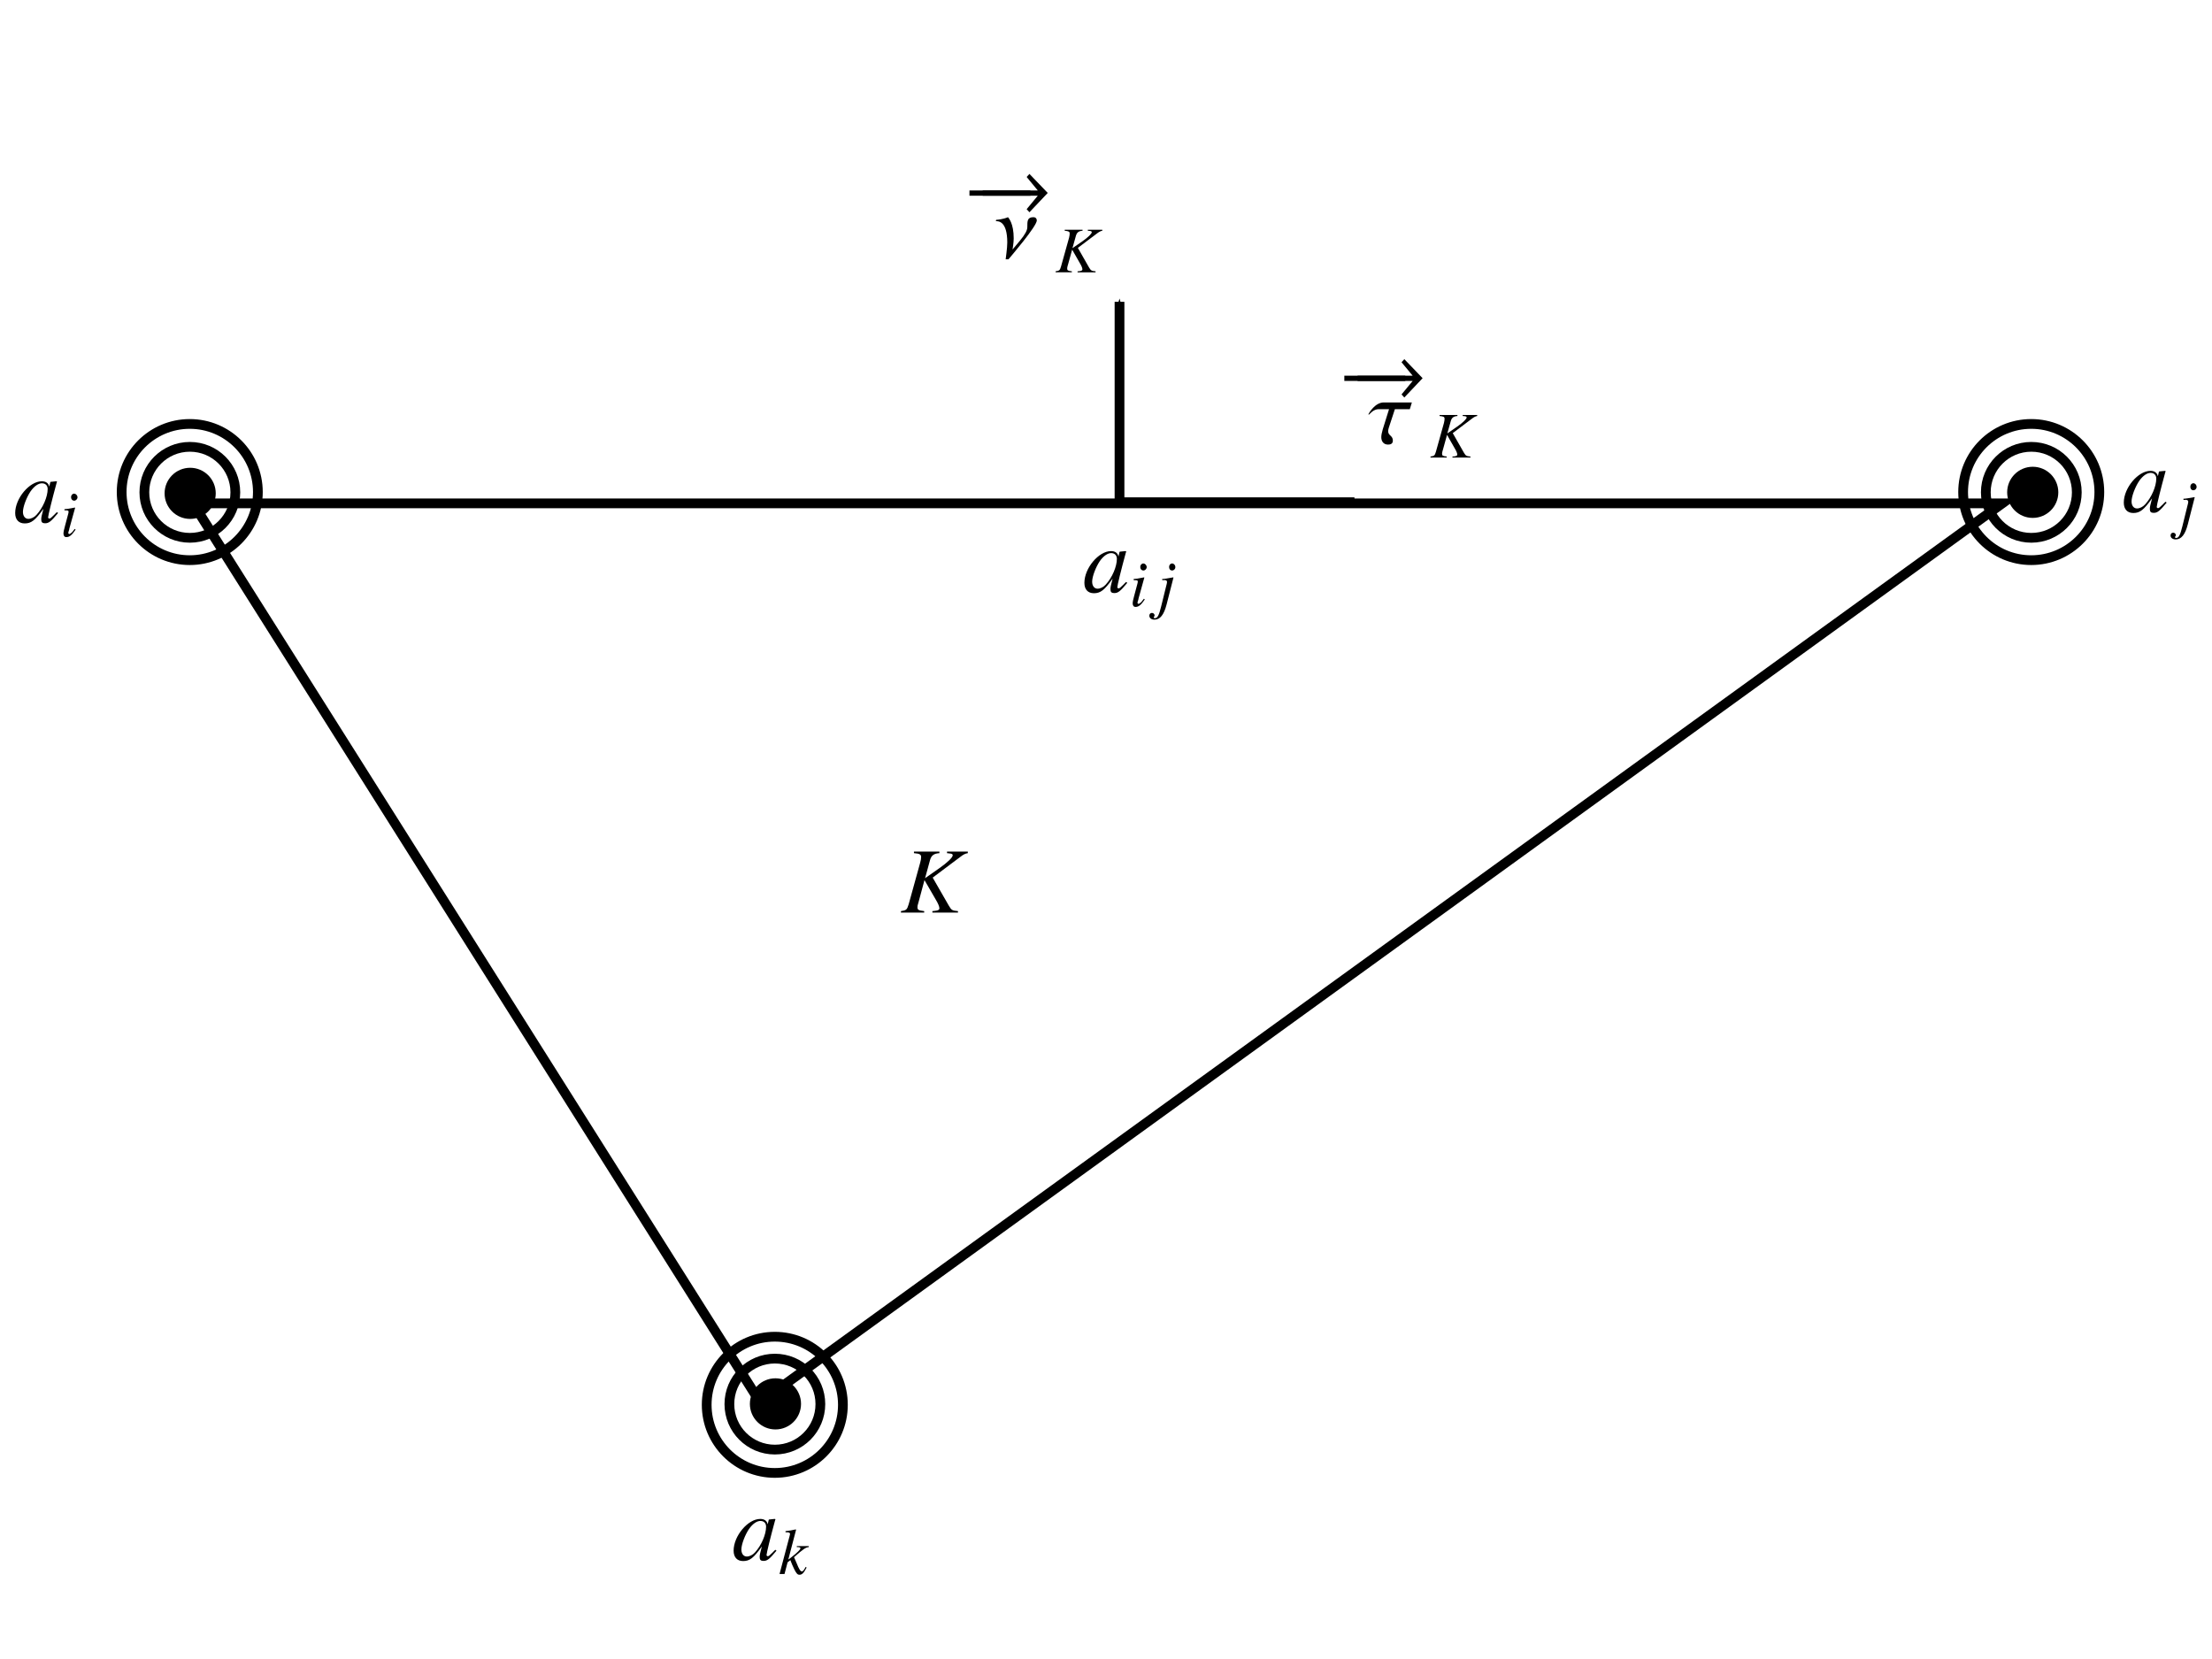 <?xml version="1.0" encoding="UTF-8" standalone="no"?>
<!-- Created with Inkscape (http://www.inkscape.org/) -->

<svg
   xmlns:ns0="http://www.iki.fi/pav/software/textext/"
   xmlns:dc="http://purl.org/dc/elements/1.1/"
   xmlns:cc="http://creativecommons.org/ns#"
   xmlns:rdf="http://www.w3.org/1999/02/22-rdf-syntax-ns#"
   xmlns:svg="http://www.w3.org/2000/svg"
   xmlns="http://www.w3.org/2000/svg"
   xmlns:xlink="http://www.w3.org/1999/xlink"
   xmlns:sodipodi="http://sodipodi.sourceforge.net/DTD/sodipodi-0.dtd"
   xmlns:inkscape="http://www.inkscape.org/namespaces/inkscape"
   width="283.465"
   height="212.598"
   id="svg2"
   version="1.1"
   inkscape:version="0.47pre4 r22446"
   sodipodi:docname="New document 1">
  <sodipodi:namedview
     id="base"
     pagecolor="#ffffff"
     bordercolor="#666666"
     borderopacity="1.0"
     inkscape:pageopacity="0.0"
     inkscape:pageshadow="2"
     inkscape:zoom="1.979899"
     inkscape:cx="169.84444"
     inkscape:cy="97.441286"
     inkscape:document-units="px"
     inkscape:current-layer="layer1"
     showgrid="false"
     units="cm"
     inkscape:window-width="1024"
     inkscape:window-height="685"
     inkscape:window-x="0"
     inkscape:window-y="30"
     inkscape:window-maximized="1" />
  <defs
     id="defs4">
    <marker
       style="overflow:visible;"
       id="Arrow1Mend"
       refX="0.0"
       refY="0.0"
       orient="auto"
       inkscape:stockid="Arrow1Mend">
      <path
         transform="scale(0.4) rotate(180) translate(10,0)"
         style="fill-rule:evenodd;stroke:#000000;stroke-width:1.0pt;marker-start:none;"
         d="M 0.0,0.0 L 5.0,-5.0 L -12.5,0.0 L 5.0,5.0 L 0.0,0.0 z "
         id="path3604" />
    </marker>
    <marker
       style="overflow:visible"
       id="Arrow1Mstart"
       refX="0.0"
       refY="0.0"
       orient="auto"
       inkscape:stockid="Arrow1Mstart">
      <path
         transform="scale(0.4) translate(10,0)"
         style="fill-rule:evenodd;stroke:#000000;stroke-width:1.0pt;marker-start:none"
         d="M 0.0,0.0 L 5.0,-5.0 L -12.5,0.0 L 5.0,5.0 L 0.0,0.0 z "
         id="path3601" />
    </marker>
    <inkscape:perspective
       id="perspective10"
       inkscape:persp3d-origin="372.04724 : 350.78739 : 1"
       inkscape:vp_z="744.09448 : 526.18109 : 1"
       inkscape:vp_y="0 : 1000 : 0"
       inkscape:vp_x="0 : 526.18109 : 1"
       sodipodi:type="inkscape:persp3d" />
  </defs>
  <g
     transform="translate(0,-839.762)"
     id="layer1"
     inkscape:groupmode="layer"
     inkscape:label="Layer 1">
    <path
       id="path2816"
       d="m 24.735,904.269 231.857,0 L 97.407,1019.456 24.735,904.269 z"
       style="fill:none;stroke:#000000;stroke-width:1.25;stroke-linecap:butt;stroke-linejoin:miter;stroke-miterlimit:4;stroke-opacity:1;stroke-dasharray:none" />
    <path
       sodipodi:nodetypes="ccc"
       id="path2818"
       d="m 143.464,878.438 0,25.683 30.107,0"
       style="fill:none;stroke:#000000;stroke-width:1.25;stroke-linecap:butt;stroke-linejoin:miter;stroke-miterlimit:4;stroke-opacity:1;stroke-dasharray:none;marker-start:url(#Arrow1Mstart);marker-end:url(#Arrow1Mend)" />
    <path
       transform="translate(-53.538,802.639)"
       d="m 80.56,100.345 c 0,1.464 -1.187,2.652 -2.652,2.652 -1.464,0 -2.652,-1.187 -2.652,-2.652 0,-1.464 1.187,-2.652 2.652,-2.652 1.464,0 2.652,1.187 2.652,2.652 z"
       sodipodi:ry="2.6516504"
       sodipodi:rx="2.6516504"
       sodipodi:cy="100.34521"
       sodipodi:cx="77.908012"
       id="path4228"
       style="fill:#000000;stroke:#000000;stroke-width:1.25;stroke-linecap:round;stroke-linejoin:miter;stroke-miterlimit:4;stroke-opacity:1;stroke-dasharray:none;stroke-dashoffset:0"
       sodipodi:type="arc" />
    <path
       sodipodi:type="arc"
       style="fill:#000000;stroke:#000000;stroke-width:1.25;stroke-linecap:round;stroke-linejoin:miter;stroke-miterlimit:4;stroke-opacity:1;stroke-dasharray:none;stroke-dashoffset:0"
       id="path4230"
       sodipodi:cx="77.908012"
       sodipodi:cy="100.34521"
       sodipodi:rx="2.6516504"
       sodipodi:ry="2.6516504"
       d="m 80.56,100.345 c 0,1.464 -1.187,2.652 -2.652,2.652 -1.464,0 -2.652,-1.187 -2.652,-2.652 0,-1.464 1.187,-2.652 2.652,-2.652 1.464,0 2.652,1.187 2.652,2.652 z"
       transform="translate(21.466,919.321)" />
    <path
       transform="translate(182.585,802.509)"
       d="m 80.56,100.345 c 0,1.464 -1.187,2.652 -2.652,2.652 -1.464,0 -2.652,-1.187 -2.652,-2.652 0,-1.464 1.187,-2.652 2.652,-2.652 1.464,0 2.652,1.187 2.652,2.652 z"
       sodipodi:ry="2.6516504"
       sodipodi:rx="2.6516504"
       sodipodi:cy="100.34521"
       sodipodi:cx="77.908012"
       id="path4232"
       style="fill:#000000;stroke:#000000;stroke-width:1.25;stroke-linecap:round;stroke-linejoin:miter;stroke-miterlimit:4;stroke-opacity:1;stroke-dasharray:none;stroke-dashoffset:0"
       sodipodi:type="arc" />
    <path
       transform="matrix(0.863,0,0,0.863,14.356,863.739)"
       d="m 105.182,180.715 c 0,3.731 -3.025,6.755 -6.755,6.755 -3.731,0 -6.755,-3.024 -6.755,-6.755 0,-3.731 3.024,-6.755 6.755,-6.755 3.731,0 6.755,3.024 6.755,6.755 z"
       sodipodi:ry="6.7553949"
       sodipodi:rx="6.7553949"
       sodipodi:cy="180.71548"
       sodipodi:cx="98.426743"
       id="path4234"
       style="fill:none;stroke:#000000;stroke-width:1.448;stroke-linecap:round;stroke-linejoin:miter;stroke-miterlimit:4;stroke-opacity:1;stroke-dasharray:none;stroke-dashoffset:0"
       sodipodi:type="arc" />
    <path
       sodipodi:type="arc"
       style="fill:none;stroke:#000000;stroke-width:0.967;stroke-linecap:round;stroke-linejoin:miter;stroke-miterlimit:4;stroke-opacity:1;stroke-dasharray:none;stroke-dashoffset:0"
       id="path4236"
       sodipodi:cx="98.426743"
       sodipodi:cy="180.71548"
       sodipodi:rx="6.7553949"
       sodipodi:ry="6.7553949"
       d="m 105.182,180.715 c 0,3.731 -3.025,6.755 -6.755,6.755 -3.731,0 -6.755,-3.024 -6.755,-6.755 0,-3.731 3.024,-6.755 6.755,-6.755 3.731,0 6.755,3.024 6.755,6.755 z"
       transform="matrix(1.292,0,0,1.292,-27.879,786.304)" />
    <g
       transform="translate(-106.97,-116.971)"
       id="g4242">
      <path
         sodipodi:type="arc"
         style="fill:none;stroke:#000000;stroke-width:0.967;stroke-linecap:round;stroke-linejoin:miter;stroke-miterlimit:4;stroke-opacity:1;stroke-dasharray:none;stroke-dashoffset:0"
         id="path4238"
         sodipodi:cx="98.426743"
         sodipodi:cy="180.71548"
         sodipodi:rx="6.7553949"
         sodipodi:ry="6.7553949"
         d="m 105.182,180.715 c 0,3.731 -3.025,6.755 -6.755,6.755 -3.731,0 -6.755,-3.024 -6.755,-6.755 0,-3.731 3.024,-6.755 6.755,-6.755 3.731,0 6.755,3.024 6.755,6.755 z"
         transform="matrix(1.292,0,0,1.292,4.121,786.304)" />
      <path
         transform="matrix(0.863,0,0,0.863,46.356,863.866)"
         d="m 105.182,180.715 c 0,3.731 -3.025,6.755 -6.755,6.755 -3.731,0 -6.755,-3.024 -6.755,-6.755 0,-3.731 3.024,-6.755 6.755,-6.755 3.731,0 6.755,3.024 6.755,6.755 z"
         sodipodi:ry="6.7553949"
         sodipodi:rx="6.7553949"
         sodipodi:cy="180.71548"
         sodipodi:cx="98.426743"
         id="path4240"
         style="fill:none;stroke:#000000;stroke-width:1.448;stroke-linecap:round;stroke-linejoin:miter;stroke-miterlimit:4;stroke-opacity:1;stroke-dasharray:none;stroke-dashoffset:0"
         sodipodi:type="arc" />
    </g>
    <g
       id="g4246"
       transform="translate(129.011,-116.971)">
      <path
         transform="matrix(1.292,0,0,1.292,4.121,786.304)"
         d="m 105.182,180.715 c 0,3.731 -3.025,6.755 -6.755,6.755 -3.731,0 -6.755,-3.024 -6.755,-6.755 0,-3.731 3.024,-6.755 6.755,-6.755 3.731,0 6.755,3.024 6.755,6.755 z"
         sodipodi:ry="6.7553949"
         sodipodi:rx="6.7553949"
         sodipodi:cy="180.71548"
         sodipodi:cx="98.426743"
         id="path4248"
         style="fill:none;stroke:#000000;stroke-width:0.967;stroke-linecap:round;stroke-linejoin:miter;stroke-miterlimit:4;stroke-opacity:1;stroke-dasharray:none;stroke-dashoffset:0"
         sodipodi:type="arc" />
      <path
         sodipodi:type="arc"
         style="fill:none;stroke:#000000;stroke-width:1.448;stroke-linecap:round;stroke-linejoin:miter;stroke-miterlimit:4;stroke-opacity:1;stroke-dasharray:none;stroke-dashoffset:0"
         id="path4250"
         sodipodi:cx="98.426743"
         sodipodi:cy="180.71548"
         sodipodi:rx="6.7553949"
         sodipodi:ry="6.7553949"
         d="m 105.182,180.715 c 0,3.731 -3.025,6.755 -6.755,6.755 -3.731,0 -6.755,-3.024 -6.755,-6.755 0,-3.731 3.024,-6.755 6.755,-6.755 3.731,0 6.755,3.024 6.755,6.755 z"
         transform="matrix(0.863,0,0,0.863,46.356,863.866)" />
    </g>
    <g
       id="g4275"
       ns0:preamble="/home/raghu/Desktop/Prism-JKB/sdst/package.tex"
       ns0:text="$K$"
       transform="matrix(1.2,0,0,1.2,-153.038,794.99)">
      <defs
         id="defs4277">
        <g
           id="g4279">
          <symbol
             id="textext-bd710639-0"
             overflow="visible"
             style="overflow:visible">
            <path
               id="path4282"
               d=""
               style="stroke:none" />
          </symbol>
          <symbol
             id="textext-bd710639-1"
             overflow="visible"
             style="overflow:visible">
            <path
               id="path4285"
               d="m 7.203,-6.516 -2.219,0 0,0.172 c 0.125,0 0.234,0.031 0.266,0.031 0.25,0.016 0.344,0.078 0.344,0.188 0,0.234 -0.547,0.766 -1.438,1.391 l -1.516,1.062 0.531,-1.938 c 0.141,-0.5 0.422,-0.703 1,-0.734 l 0,-0.172 -2.719,0 0,0.172 c 0.625,0.047 0.766,0.141 0.766,0.422 0,0.141 -0.031,0.375 -0.109,0.625 l -1.219,4.406 C 0.703,-0.297 0.656,-0.25 0.062,-0.156 l 0,0.156 2.484,0 0,-0.156 c -0.641,-0.078 -0.719,-0.141 -0.719,-0.438 0,-0.109 0.016,-0.188 0.078,-0.391 l 0.062,-0.219 0.609,-2.266 1.203,2.078 c 0.25,0.406 0.391,0.75 0.391,0.938 0,0.156 -0.141,0.234 -0.469,0.266 -0.047,0 -0.156,0.016 -0.281,0.031 l 0,0.156 2.734,0 0,-0.156 C 5.531,-0.219 5.469,-0.25 5.188,-0.719 l -1.734,-3.016 3,-2.25 c 0.281,-0.219 0.5,-0.328 0.75,-0.359 l 0,-0.172 z m 0,0"
               style="stroke:none" />
          </symbol>
        </g>
      </defs>
      <g
         id="textext-bd710639-2">
        <g
           id="g4288"
           style="fill:#000000;fill-opacity:1">
          <use
             id="use4290"
             y="134.765"
             x="223.681"
             xlink:href="#textext-bd710639-1"
             width="283.465"
             height="212.598" />
        </g>
      </g>
    </g>
    <g
       ns0:text="$a_{i}$"
       ns0:preamble="/home/raghu/Desktop/Prism-JKB/sdst/package.tex"
       transform="matrix(1.2,0,0,1.2,-266.378,744.987)"
       id="g4376">
      <defs
         id="defs4378">
        <g
           id="g4380">
          <symbol
             style="overflow:visible"
             overflow="visible"
             id="textext-f18d2cd6-0">
            <path
               style="stroke:none"
               d=""
               id="path4383" />
          </symbol>
          <symbol
             style="overflow:visible"
             overflow="visible"
             id="textext-f18d2cd6-1">
            <path
               style="stroke:none"
               d="m 4.625,-1.094 c -0.156,0.141 -0.203,0.203 -0.281,0.281 -0.297,0.297 -0.422,0.406 -0.516,0.406 -0.078,0 -0.141,-0.062 -0.141,-0.125 0,-0.203 0.422,-1.906 0.891,-3.625 0.031,-0.094 0.031,-0.125 0.062,-0.203 L 4.562,-4.391 3.953,-4.328 3.922,-4.297 3.812,-3.812 c -0.078,-0.375 -0.359,-0.578 -0.797,-0.578 -1.312,0 -2.844,1.812 -2.844,3.391 0,0.703 0.375,1.109 1.016,1.109 0.703,0 1.125,-0.328 2,-1.562 -0.203,0.781 -0.234,0.906 -0.234,1.141 0,0.297 0.125,0.406 0.406,0.406 C 3.766,0.094 4,-0.094 4.75,-1 L 4.625,-1.094 z M 3.078,-4.172 c 0.344,0.016 0.562,0.25 0.562,0.609 0,0.828 -0.5,2 -1.188,2.75 C 2.219,-0.547 1.875,-0.375 1.578,-0.375 1.234,-0.375 1,-0.672 1,-1.125 1,-1.672 1.391,-2.688 1.812,-3.312 2.219,-3.891 2.688,-4.203 3.078,-4.172 z m 0,0"
               id="path4386" />
          </symbol>
          <symbol
             style="overflow:visible"
             overflow="visible"
             id="textext-f18d2cd6-2">
            <path
               style="stroke:none"
               d=""
               id="path4389" />
          </symbol>
          <symbol
             style="overflow:visible"
             overflow="visible"
             id="textext-f18d2cd6-3">
            <path
               style="stroke:none"
               d="M 1.547,-0.797 C 1.375,-0.578 1.328,-0.516 1.266,-0.438 1.141,-0.328 1.031,-0.25 0.969,-0.25 c -0.047,0 -0.109,-0.062 -0.109,-0.109 0,-0.062 0.031,-0.172 0.078,-0.297 0,-0.031 0.016,-0.078 0.031,-0.125 l 0,-0.016 0,-0.016 0.625,-2.25 L 1.562,-3.078 C 0.859,-2.938 0.719,-2.922 0.453,-2.906 l 0,0.125 c 0.375,0 0.438,0.016 0.438,0.156 0,0.062 -0.016,0.172 -0.062,0.312 L 0.5,-1.078 c -0.109,0.406 -0.156,0.625 -0.156,0.75 0,0.266 0.109,0.406 0.312,0.406 0.328,0 0.578,-0.203 0.984,-0.797 L 1.547,-0.797 z M 1.484,-4.562 c -0.188,0 -0.328,0.172 -0.328,0.375 0,0.219 0.141,0.375 0.344,0.375 0.172,0 0.344,-0.172 0.344,-0.359 C 1.844,-4.375 1.672,-4.562 1.484,-4.562 z m 0,0"
               id="path4392" />
          </symbol>
        </g>
      </defs>
      <g
         id="textext-f18d2cd6-4">
        <g
           style="fill:#000000;fill-opacity:1"
           id="g4395">
          <use
             height="212.598"
             width="283.465"
             xlink:href="#textext-f18d2cd6-1"
             x="223.432"
             y="134.765"
             id="use4397" />
        </g>
        <g
           style="fill:#000000;fill-opacity:1"
           id="g4399">
          <use
             height="212.598"
             width="283.465"
             xlink:href="#textext-f18d2cd6-3"
             x="228.413"
             y="136.259"
             id="use4401" />
        </g>
      </g>
    </g>
    <g
       id="g4531"
       transform="matrix(1.2,0,0,1.2,3.838,743.652)"
       ns0:preamble="/home/raghu/Desktop/Prism-JKB/sdst/package.tex"
       ns0:text="$a_{j}$">
      <defs
         id="defs4533">
        <g
           id="g4535">
          <symbol
             id="textext-560a895e-0"
             overflow="visible"
             style="overflow:visible">
            <path
               id="path4538"
               d=""
               style="stroke:none" />
          </symbol>
          <symbol
             id="textext-560a895e-1"
             overflow="visible"
             style="overflow:visible">
            <path
               id="path4541"
               d="m 4.625,-1.094 c -0.156,0.141 -0.203,0.203 -0.281,0.281 -0.297,0.297 -0.422,0.406 -0.516,0.406 -0.078,0 -0.141,-0.062 -0.141,-0.125 0,-0.203 0.422,-1.906 0.891,-3.625 0.031,-0.094 0.031,-0.125 0.062,-0.203 L 4.562,-4.391 3.953,-4.328 3.922,-4.297 3.812,-3.812 c -0.078,-0.375 -0.359,-0.578 -0.797,-0.578 -1.312,0 -2.844,1.812 -2.844,3.391 0,0.703 0.375,1.109 1.016,1.109 0.703,0 1.125,-0.328 2,-1.562 -0.203,0.781 -0.234,0.906 -0.234,1.141 0,0.297 0.125,0.406 0.406,0.406 C 3.766,0.094 4,-0.094 4.75,-1 L 4.625,-1.094 z M 3.078,-4.172 c 0.344,0.016 0.562,0.25 0.562,0.609 0,0.828 -0.5,2 -1.188,2.75 C 2.219,-0.547 1.875,-0.375 1.578,-0.375 1.234,-0.375 1,-0.672 1,-1.125 1,-1.672 1.391,-2.688 1.812,-3.312 2.219,-3.891 2.688,-4.203 3.078,-4.172 z m 0,0"
               style="stroke:none" />
          </symbol>
          <symbol
             id="textext-560a895e-2"
             overflow="visible"
             style="overflow:visible">
            <path
               id="path4544"
               d=""
               style="stroke:none" />
          </symbol>
          <symbol
             id="textext-560a895e-3"
             overflow="visible"
             style="overflow:visible">
            <path
               id="path4547"
               d="M 1.719,-3.062 1.688,-3.078 C 1.078,-2.969 0.719,-2.906 0.516,-2.906 l 0,0.125 0.188,0 L 0.75,-2.797 c 0.047,0 0.188,0.031 0.219,0.062 0.031,0.031 0.062,0.094 0.062,0.156 0,0.078 -0.047,0.266 -0.125,0.562 l -0.5,2.031 C 0.172,0.969 0.016,1.281 -0.266,1.281 c -0.078,0 -0.125,-0.031 -0.125,-0.078 0,-0.031 0,-0.047 0.031,-0.078 0.047,-0.047 0.062,-0.094 0.062,-0.141 0,-0.141 -0.125,-0.266 -0.281,-0.266 -0.172,0 -0.281,0.125 -0.281,0.297 0,0.25 0.219,0.422 0.547,0.422 0.609,0 1.016,-0.531 1.297,-1.625 l 0.734,-2.875 z m -0.141,-1.5 c -0.188,0 -0.328,0.156 -0.328,0.375 0,0.219 0.125,0.375 0.328,0.375 0.188,0 0.344,-0.172 0.344,-0.359 0,-0.203 -0.156,-0.391 -0.344,-0.391 z m 0,0"
               style="stroke:none" />
          </symbol>
        </g>
      </defs>
      <g
         id="textext-560a895e-4">
        <g
           id="g4550"
           style="fill:#000000;fill-opacity:1">
          <use
             id="use4552"
             y="134.765"
             x="223.432"
             xlink:href="#textext-560a895e-1"
             width="283.465"
             height="212.598" />
        </g>
        <g
           id="g4554"
           style="fill:#000000;fill-opacity:1">
          <use
             id="use4556"
             y="136.259"
             x="229.459"
             xlink:href="#textext-560a895e-3"
             width="283.465"
             height="212.598" />
        </g>
      </g>
    </g>
    <g
       ns0:text="$a_{ij}$"
       ns0:preamble="/home/raghu/Desktop/Prism-JKB/sdst/package.tex"
       transform="matrix(1.2,0,0,1.2,-129.36,753.934)"
       id="g4718">
      <defs
         id="defs4720">
        <g
           id="g4722">
          <symbol
             style="overflow:visible"
             overflow="visible"
             id="textext-0acaa51b-0">
            <path
               style="stroke:none"
               d=""
               id="path4725" />
          </symbol>
          <symbol
             style="overflow:visible"
             overflow="visible"
             id="textext-0acaa51b-1">
            <path
               style="stroke:none"
               d="m 4.625,-1.094 c -0.156,0.141 -0.203,0.203 -0.281,0.281 -0.297,0.297 -0.422,0.406 -0.516,0.406 -0.078,0 -0.141,-0.062 -0.141,-0.125 0,-0.203 0.422,-1.906 0.891,-3.625 0.031,-0.094 0.031,-0.125 0.062,-0.203 L 4.562,-4.391 3.953,-4.328 3.922,-4.297 3.812,-3.812 c -0.078,-0.375 -0.359,-0.578 -0.797,-0.578 -1.312,0 -2.844,1.812 -2.844,3.391 0,0.703 0.375,1.109 1.016,1.109 0.703,0 1.125,-0.328 2,-1.562 -0.203,0.781 -0.234,0.906 -0.234,1.141 0,0.297 0.125,0.406 0.406,0.406 C 3.766,0.094 4,-0.094 4.75,-1 L 4.625,-1.094 z M 3.078,-4.172 c 0.344,0.016 0.562,0.25 0.562,0.609 0,0.828 -0.5,2 -1.188,2.75 C 2.219,-0.547 1.875,-0.375 1.578,-0.375 1.234,-0.375 1,-0.672 1,-1.125 1,-1.672 1.391,-2.688 1.812,-3.312 2.219,-3.891 2.688,-4.203 3.078,-4.172 z m 0,0"
               id="path4728" />
          </symbol>
          <symbol
             style="overflow:visible"
             overflow="visible"
             id="textext-0acaa51b-2">
            <path
               style="stroke:none"
               d=""
               id="path4731" />
          </symbol>
          <symbol
             style="overflow:visible"
             overflow="visible"
             id="textext-0acaa51b-3">
            <path
               style="stroke:none"
               d="M 1.547,-0.797 C 1.375,-0.578 1.328,-0.516 1.266,-0.438 1.141,-0.328 1.031,-0.25 0.969,-0.25 c -0.047,0 -0.109,-0.062 -0.109,-0.109 0,-0.062 0.031,-0.172 0.078,-0.297 0,-0.031 0.016,-0.078 0.031,-0.125 l 0,-0.016 0,-0.016 0.625,-2.25 L 1.562,-3.078 C 0.859,-2.938 0.719,-2.922 0.453,-2.906 l 0,0.125 c 0.375,0 0.438,0.016 0.438,0.156 0,0.062 -0.016,0.172 -0.062,0.312 L 0.5,-1.078 c -0.109,0.406 -0.156,0.625 -0.156,0.75 0,0.266 0.109,0.406 0.312,0.406 0.328,0 0.578,-0.203 0.984,-0.797 L 1.547,-0.797 z M 1.484,-4.562 c -0.188,0 -0.328,0.172 -0.328,0.375 0,0.219 0.141,0.375 0.344,0.375 0.172,0 0.344,-0.172 0.344,-0.359 C 1.844,-4.375 1.672,-4.562 1.484,-4.562 z m 0,0"
               id="path4734" />
          </symbol>
          <symbol
             style="overflow:visible"
             overflow="visible"
             id="textext-0acaa51b-4">
            <path
               style="stroke:none"
               d="M 1.719,-3.062 1.688,-3.078 C 1.078,-2.969 0.719,-2.906 0.516,-2.906 l 0,0.125 0.188,0 L 0.75,-2.797 c 0.047,0 0.188,0.031 0.219,0.062 0.031,0.031 0.062,0.094 0.062,0.156 0,0.078 -0.047,0.266 -0.125,0.562 l -0.5,2.031 C 0.172,0.969 0.016,1.281 -0.266,1.281 c -0.078,0 -0.125,-0.031 -0.125,-0.078 0,-0.031 0,-0.047 0.031,-0.078 0.047,-0.047 0.062,-0.094 0.062,-0.141 0,-0.141 -0.125,-0.266 -0.281,-0.266 -0.172,0 -0.281,0.125 -0.281,0.297 0,0.25 0.219,0.422 0.547,0.422 0.609,0 1.016,-0.531 1.297,-1.625 l 0.734,-2.875 z m -0.141,-1.5 c -0.188,0 -0.328,0.156 -0.328,0.375 0,0.219 0.125,0.375 0.328,0.375 0.188,0 0.344,-0.172 0.344,-0.359 0,-0.203 -0.156,-0.391 -0.344,-0.391 z m 0,0"
               id="path4737" />
          </symbol>
        </g>
      </defs>
      <g
         id="textext-0acaa51b-5">
        <g
           style="fill:#000000;fill-opacity:1"
           id="g4740">
          <use
             height="212.598"
             width="283.465"
             xlink:href="#textext-0acaa51b-1"
             x="223.432"
             y="134.765"
             id="use4742" />
        </g>
        <g
           style="fill:#000000;fill-opacity:1"
           id="g4744">
          <use
             height="212.598"
             width="283.465"
             xlink:href="#textext-0acaa51b-3"
             x="228.413"
             y="136.259"
             id="use4746" />
        </g>
        <g
           style="fill:#000000;fill-opacity:1"
           id="g4748">
          <use
             height="212.598"
             width="283.465"
             xlink:href="#textext-0acaa51b-4"
             x="231.398"
             y="136.259"
             id="use4750" />
        </g>
      </g>
    </g>
    <g
       id="g4960"
       transform="matrix(1.2,0,0,1.2,-174.312,877.96)"
       ns0:preamble="/home/raghu/Desktop/Prism-JKB/sdst/package.tex"
       ns0:text="$a_{k}$">
      <defs
         id="defs4962">
        <g
           id="g4964">
          <symbol
             id="textext-94b10cb0-0"
             overflow="visible"
             style="overflow:visible">
            <path
               id="path4967"
               d=""
               style="stroke:none" />
          </symbol>
          <symbol
             id="textext-94b10cb0-1"
             overflow="visible"
             style="overflow:visible">
            <path
               id="path4970"
               d="m 4.625,-1.094 c -0.156,0.141 -0.203,0.203 -0.281,0.281 -0.297,0.297 -0.422,0.406 -0.516,0.406 -0.078,0 -0.141,-0.062 -0.141,-0.125 0,-0.203 0.422,-1.906 0.891,-3.625 0.031,-0.094 0.031,-0.125 0.062,-0.203 L 4.562,-4.391 3.953,-4.328 3.922,-4.297 3.812,-3.812 c -0.078,-0.375 -0.359,-0.578 -0.797,-0.578 -1.312,0 -2.844,1.812 -2.844,3.391 0,0.703 0.375,1.109 1.016,1.109 0.703,0 1.125,-0.328 2,-1.562 -0.203,0.781 -0.234,0.906 -0.234,1.141 0,0.297 0.125,0.406 0.406,0.406 C 3.766,0.094 4,-0.094 4.75,-1 L 4.625,-1.094 z M 3.078,-4.172 c 0.344,0.016 0.562,0.25 0.562,0.609 0,0.828 -0.5,2 -1.188,2.75 C 2.219,-0.547 1.875,-0.375 1.578,-0.375 1.234,-0.375 1,-0.672 1,-1.125 1,-1.672 1.391,-2.688 1.812,-3.312 2.219,-3.891 2.688,-4.203 3.078,-4.172 z m 0,0"
               style="stroke:none" />
          </symbol>
          <symbol
             id="textext-94b10cb0-2"
             overflow="visible"
             style="overflow:visible">
            <path
               id="path4973"
               d=""
               style="stroke:none" />
          </symbol>
          <symbol
             id="textext-94b10cb0-3"
             overflow="visible"
             style="overflow:visible">
            <path
               id="path4976"
               d="m 2.891,-0.766 -0.109,0.188 c -0.125,0.219 -0.203,0.297 -0.312,0.297 -0.141,0 -0.297,-0.234 -0.562,-0.906 C 1.875,-1.281 1.766,-1.531 1.641,-1.797 2.672,-2.703 2.891,-2.844 3.219,-2.875 l 0,-0.109 -1.281,0 0,0.109 0.109,0 c 0.172,0 0.281,0.047 0.281,0.125 0,0.141 -0.359,0.484 -1,0.984 C 1.219,-1.688 1.141,-1.625 1.031,-1.547 L 1.859,-4.719 1.828,-4.766 c -0.406,0.094 -0.672,0.141 -1.094,0.188 l 0,0.125 c 0.344,-0.016 0.469,0.031 0.484,0.172 -0.016,0.109 -0.062,0.297 -0.156,0.625 C 1.031,-3.562 1.016,-3.484 1,-3.422 L 0.984,-3.359 0.094,0 0.625,0 0.953,-1.25 1.25,-1.484 C 1.359,-1.172 1.547,-0.75 1.672,-0.5 c 0.219,0.438 0.344,0.578 0.547,0.578 0.281,0 0.453,-0.172 0.766,-0.766 l -0.094,-0.078 z m 0,0"
               style="stroke:none" />
          </symbol>
        </g>
      </defs>
      <g
         id="textext-94b10cb0-4">
        <g
           id="g4979"
           style="fill:#000000;fill-opacity:1">
          <use
             id="use4981"
             y="134.765"
             x="223.432"
             xlink:href="#textext-94b10cb0-1"
             width="283.465"
             height="212.598" />
        </g>
        <g
           id="g4983"
           style="fill:#000000;fill-opacity:1">
          <use
             id="use4985"
             y="136.259"
             x="228.413"
             xlink:href="#textext-94b10cb0-3"
             width="283.465"
             height="212.598" />
        </g>
      </g>
    </g>
    <g
       transform="matrix(1.2,0,0,1.2,-142.937,711.147)"
       ns0:text="$\\overrightarrow{\\nu}_{K}$"
       ns0:preamble="/home/raghu/Desktop/Prism-JKB/sdst/package.tex"
       id="g5187">
      <defs
         id="defs5189">
        <g
           id="g5191">
          <symbol
             style="overflow:visible"
             overflow="visible"
             id="textext-9562a4b1-0">
            <path
               style="stroke:none"
               d=""
               id="path5194" />
          </symbol>
          <symbol
             style="overflow:visible"
             overflow="visible"
             id="textext-9562a4b1-1">
            <path
               style="stroke:none"
               d="m 5.719,-2.281 0,-0.562 -5.094,0 0,0.562 5.094,0 z m 0,0"
               id="path5197" />
          </symbol>
          <symbol
             style="overflow:visible"
             overflow="visible"
             id="textext-9562a4b1-2">
            <path
               style="stroke:none"
               d="m 8.984,-2.578 -1.953,-2.031 -0.297,0.328 1.188,1.438 -7.297,0 0,0.562 7.297,0 -1.188,1.438 0.297,0.328 1.953,-2.062 z m 0,0"
               id="path5200" />
          </symbol>
          <symbol
             style="overflow:visible"
             overflow="visible"
             id="textext-9562a4b1-3">
            <path
               style="stroke:none"
               d=""
               id="path5203" />
          </symbol>
          <symbol
             style="overflow:visible"
             overflow="visible"
             id="textext-9562a4b1-4">
            <path
               style="stroke:none"
               d="m 4.609,-4.047 c 0,-0.062 -0.031,-0.344 -0.359,-0.344 -0.656,0 -0.656,0.391 -0.656,1.078 0,0.312 -0.234,0.766 -0.781,1.422 L 2.016,-0.938 c 0,-0.016 0.125,-0.703 0.125,-1.188 0,-1.609 -0.531,-2.156 -0.609,-2.266 -0.5,0.219 -1.156,0.281 -1.266,0.281 l -0.031,0.141 c 0.297,0 1.219,0.016 1.219,2.281 0,0.656 -0.172,1.688 -0.172,1.797 l 0.297,0 C 1.75,-0.094 4.609,-3.422 4.609,-4.047 z m 0,0"
               id="path5206" />
          </symbol>
          <symbol
             style="overflow:visible"
             overflow="visible"
             id="textext-9562a4b1-5">
            <path
               style="stroke:none"
               d=""
               id="path5209" />
          </symbol>
          <symbol
             style="overflow:visible"
             overflow="visible"
             id="textext-9562a4b1-6">
            <path
               style="stroke:none"
               d="m 5.031,-4.547 -1.547,0 0,0.109 c 0.078,0 0.156,0.016 0.188,0.016 0.172,0.016 0.234,0.062 0.234,0.141 0,0.156 -0.375,0.531 -1,0.969 l -1.062,0.734 0.375,-1.344 C 2.328,-4.266 2.516,-4.406 2.922,-4.438 l 0,-0.109 -1.906,0 0,0.109 c 0.438,0.047 0.531,0.094 0.531,0.297 0,0.094 -0.016,0.266 -0.062,0.438 L 0.625,-0.625 C 0.5,-0.203 0.453,-0.172 0.047,-0.109 l 0,0.109 1.734,0 0,-0.109 c -0.438,-0.047 -0.5,-0.094 -0.5,-0.312 0,-0.062 0.016,-0.125 0.047,-0.266 L 1.375,-0.844 1.812,-2.422 2.641,-0.969 C 2.812,-0.688 2.906,-0.453 2.906,-0.312 c 0,0.109 -0.094,0.156 -0.312,0.188 -0.031,0 -0.109,0 -0.203,0.016 l 0,0.109 1.922,0 0,-0.109 C 3.875,-0.156 3.828,-0.172 3.625,-0.5 L 2.422,-2.609 4.516,-4.188 c 0.188,-0.141 0.344,-0.219 0.516,-0.25 l 0,-0.109 z m 0,0"
               id="path5212" />
          </symbol>
        </g>
      </defs>
      <g
         id="textext-9562a4b1-7">
        <g
           style="fill:#000000;fill-opacity:1"
           id="g5215">
          <use
             height="212.598"
             width="283.465"
             xlink:href="#textext-9562a4b1-1"
             x="223.432"
             y="130.361"
             id="use5217" />
        </g>
        <g
           style="fill:#000000;fill-opacity:1"
           id="g5219">
          <use
             height="212.598"
             width="283.465"
             xlink:href="#textext-9562a4b1-2"
             x="222.017"
             y="130.361"
             id="use5221" />
        </g>
        <g
           style="fill:#000000;fill-opacity:1"
           id="g5223">
          <use
             height="212.598"
             width="283.465"
             xlink:href="#textext-9562a4b1-4"
             x="225.227"
             y="134.765"
             id="use5225" />
        </g>
        <g
           style="fill:#000000;fill-opacity:1"
           id="g5227">
          <use
             height="212.598"
             width="283.465"
             xlink:href="#textext-9562a4b1-6"
             x="231.798"
             y="136.259"
             id="use5229" />
        </g>
      </g>
    </g>
    <g
       id="g5535"
       transform="matrix(1.2,0,0,1.2,-94.896,734.886)"
       ns0:preamble="/home/raghu/Desktop/Prism-JKB/sdst/package.tex"
       ns0:text="$\\overrightarrow{\\tau}_{K}$">
      <defs
         id="defs5537">
        <g
           id="g5539">
          <symbol
             id="textext-c375963f-0"
             overflow="visible"
             style="overflow:visible">
            <path
               id="path5542"
               d=""
               style="stroke:none" />
          </symbol>
          <symbol
             id="textext-c375963f-1"
             overflow="visible"
             style="overflow:visible">
            <path
               id="path5545"
               d="m 5.719,-2.281 0,-0.562 -5.094,0 0,0.562 5.094,0 z m 0,0"
               style="stroke:none" />
          </symbol>
          <symbol
             id="textext-c375963f-2"
             overflow="visible"
             style="overflow:visible">
            <path
               id="path5548"
               d="m 8.984,-2.578 -1.953,-2.031 -0.297,0.328 1.188,1.438 -7.297,0 0,0.562 7.297,0 -1.188,1.438 0.297,0.328 1.953,-2.062 z m 0,0"
               style="stroke:none" />
          </symbol>
          <symbol
             id="textext-c375963f-3"
             overflow="visible"
             style="overflow:visible">
            <path
               id="path5551"
               d=""
               style="stroke:none" />
          </symbol>
          <symbol
             id="textext-c375963f-4"
             overflow="visible"
             style="overflow:visible">
            <path
               id="path5554"
               d="m 4.688,-4.391 -3,0 c -0.922,0 -1.562,1.094 -1.656,1.281 l 0.109,0 c 0.062,-0.078 0.469,-0.562 0.984,-0.562 l 1.125,0 -0.672,2.156 c -0.094,0.328 -0.156,0.625 -0.156,0.828 0,0.422 0.219,0.797 0.719,0.797 0.234,0 0.516,-0.062 0.516,-0.422 0,-0.562 -0.5,-0.516 -0.5,-1 0,-0.094 0.016,-0.203 0.062,-0.359 l 0.656,-2 1.594,0 0.219,-0.719 z m 0,0"
               style="stroke:none" />
          </symbol>
          <symbol
             id="textext-c375963f-5"
             overflow="visible"
             style="overflow:visible">
            <path
               id="path5557"
               d=""
               style="stroke:none" />
          </symbol>
          <symbol
             id="textext-c375963f-6"
             overflow="visible"
             style="overflow:visible">
            <path
               id="path5560"
               d="m 5.031,-4.547 -1.547,0 0,0.109 c 0.078,0 0.156,0.016 0.188,0.016 0.172,0.016 0.234,0.062 0.234,0.141 0,0.156 -0.375,0.531 -1,0.969 l -1.062,0.734 0.375,-1.344 C 2.328,-4.266 2.516,-4.406 2.922,-4.438 l 0,-0.109 -1.906,0 0,0.109 c 0.438,0.047 0.531,0.094 0.531,0.297 0,0.094 -0.016,0.266 -0.062,0.438 L 0.625,-0.625 C 0.5,-0.203 0.453,-0.172 0.047,-0.109 l 0,0.109 1.734,0 0,-0.109 c -0.438,-0.047 -0.5,-0.094 -0.5,-0.312 0,-0.062 0.016,-0.125 0.047,-0.266 L 1.375,-0.844 1.812,-2.422 2.641,-0.969 C 2.812,-0.688 2.906,-0.453 2.906,-0.312 c 0,0.109 -0.094,0.156 -0.312,0.188 -0.031,0 -0.109,0 -0.203,0.016 l 0,0.109 1.922,0 0,-0.109 C 3.875,-0.156 3.828,-0.172 3.625,-0.5 L 2.422,-2.609 4.516,-4.188 c 0.188,-0.141 0.344,-0.219 0.516,-0.25 l 0,-0.109 z m 0,0"
               style="stroke:none" />
          </symbol>
        </g>
      </defs>
      <g
         id="textext-c375963f-7">
        <g
           id="g5563"
           style="fill:#000000;fill-opacity:1">
          <use
             id="use5565"
             y="130.361"
             x="223.432"
             xlink:href="#textext-c375963f-1"
             width="283.465"
             height="212.598" />
        </g>
        <g
           id="g5567"
           style="fill:#000000;fill-opacity:1">
          <use
             id="use5569"
             y="130.361"
             x="222.017"
             xlink:href="#textext-c375963f-2"
             width="283.465"
             height="212.598" />
        </g>
        <g
           id="g5571"
           style="fill:#000000;fill-opacity:1">
          <use
             id="use5573"
             y="134.765"
             x="225.167"
             xlink:href="#textext-c375963f-4"
             width="283.465"
             height="212.598" />
        </g>
        <g
           id="g5575"
           style="fill:#000000;fill-opacity:1">
          <use
             id="use5577"
             y="136.259"
             x="231.798"
             xlink:href="#textext-c375963f-6"
             width="283.465"
             height="212.598" />
        </g>
      </g>
    </g>
  </g>
</svg>
